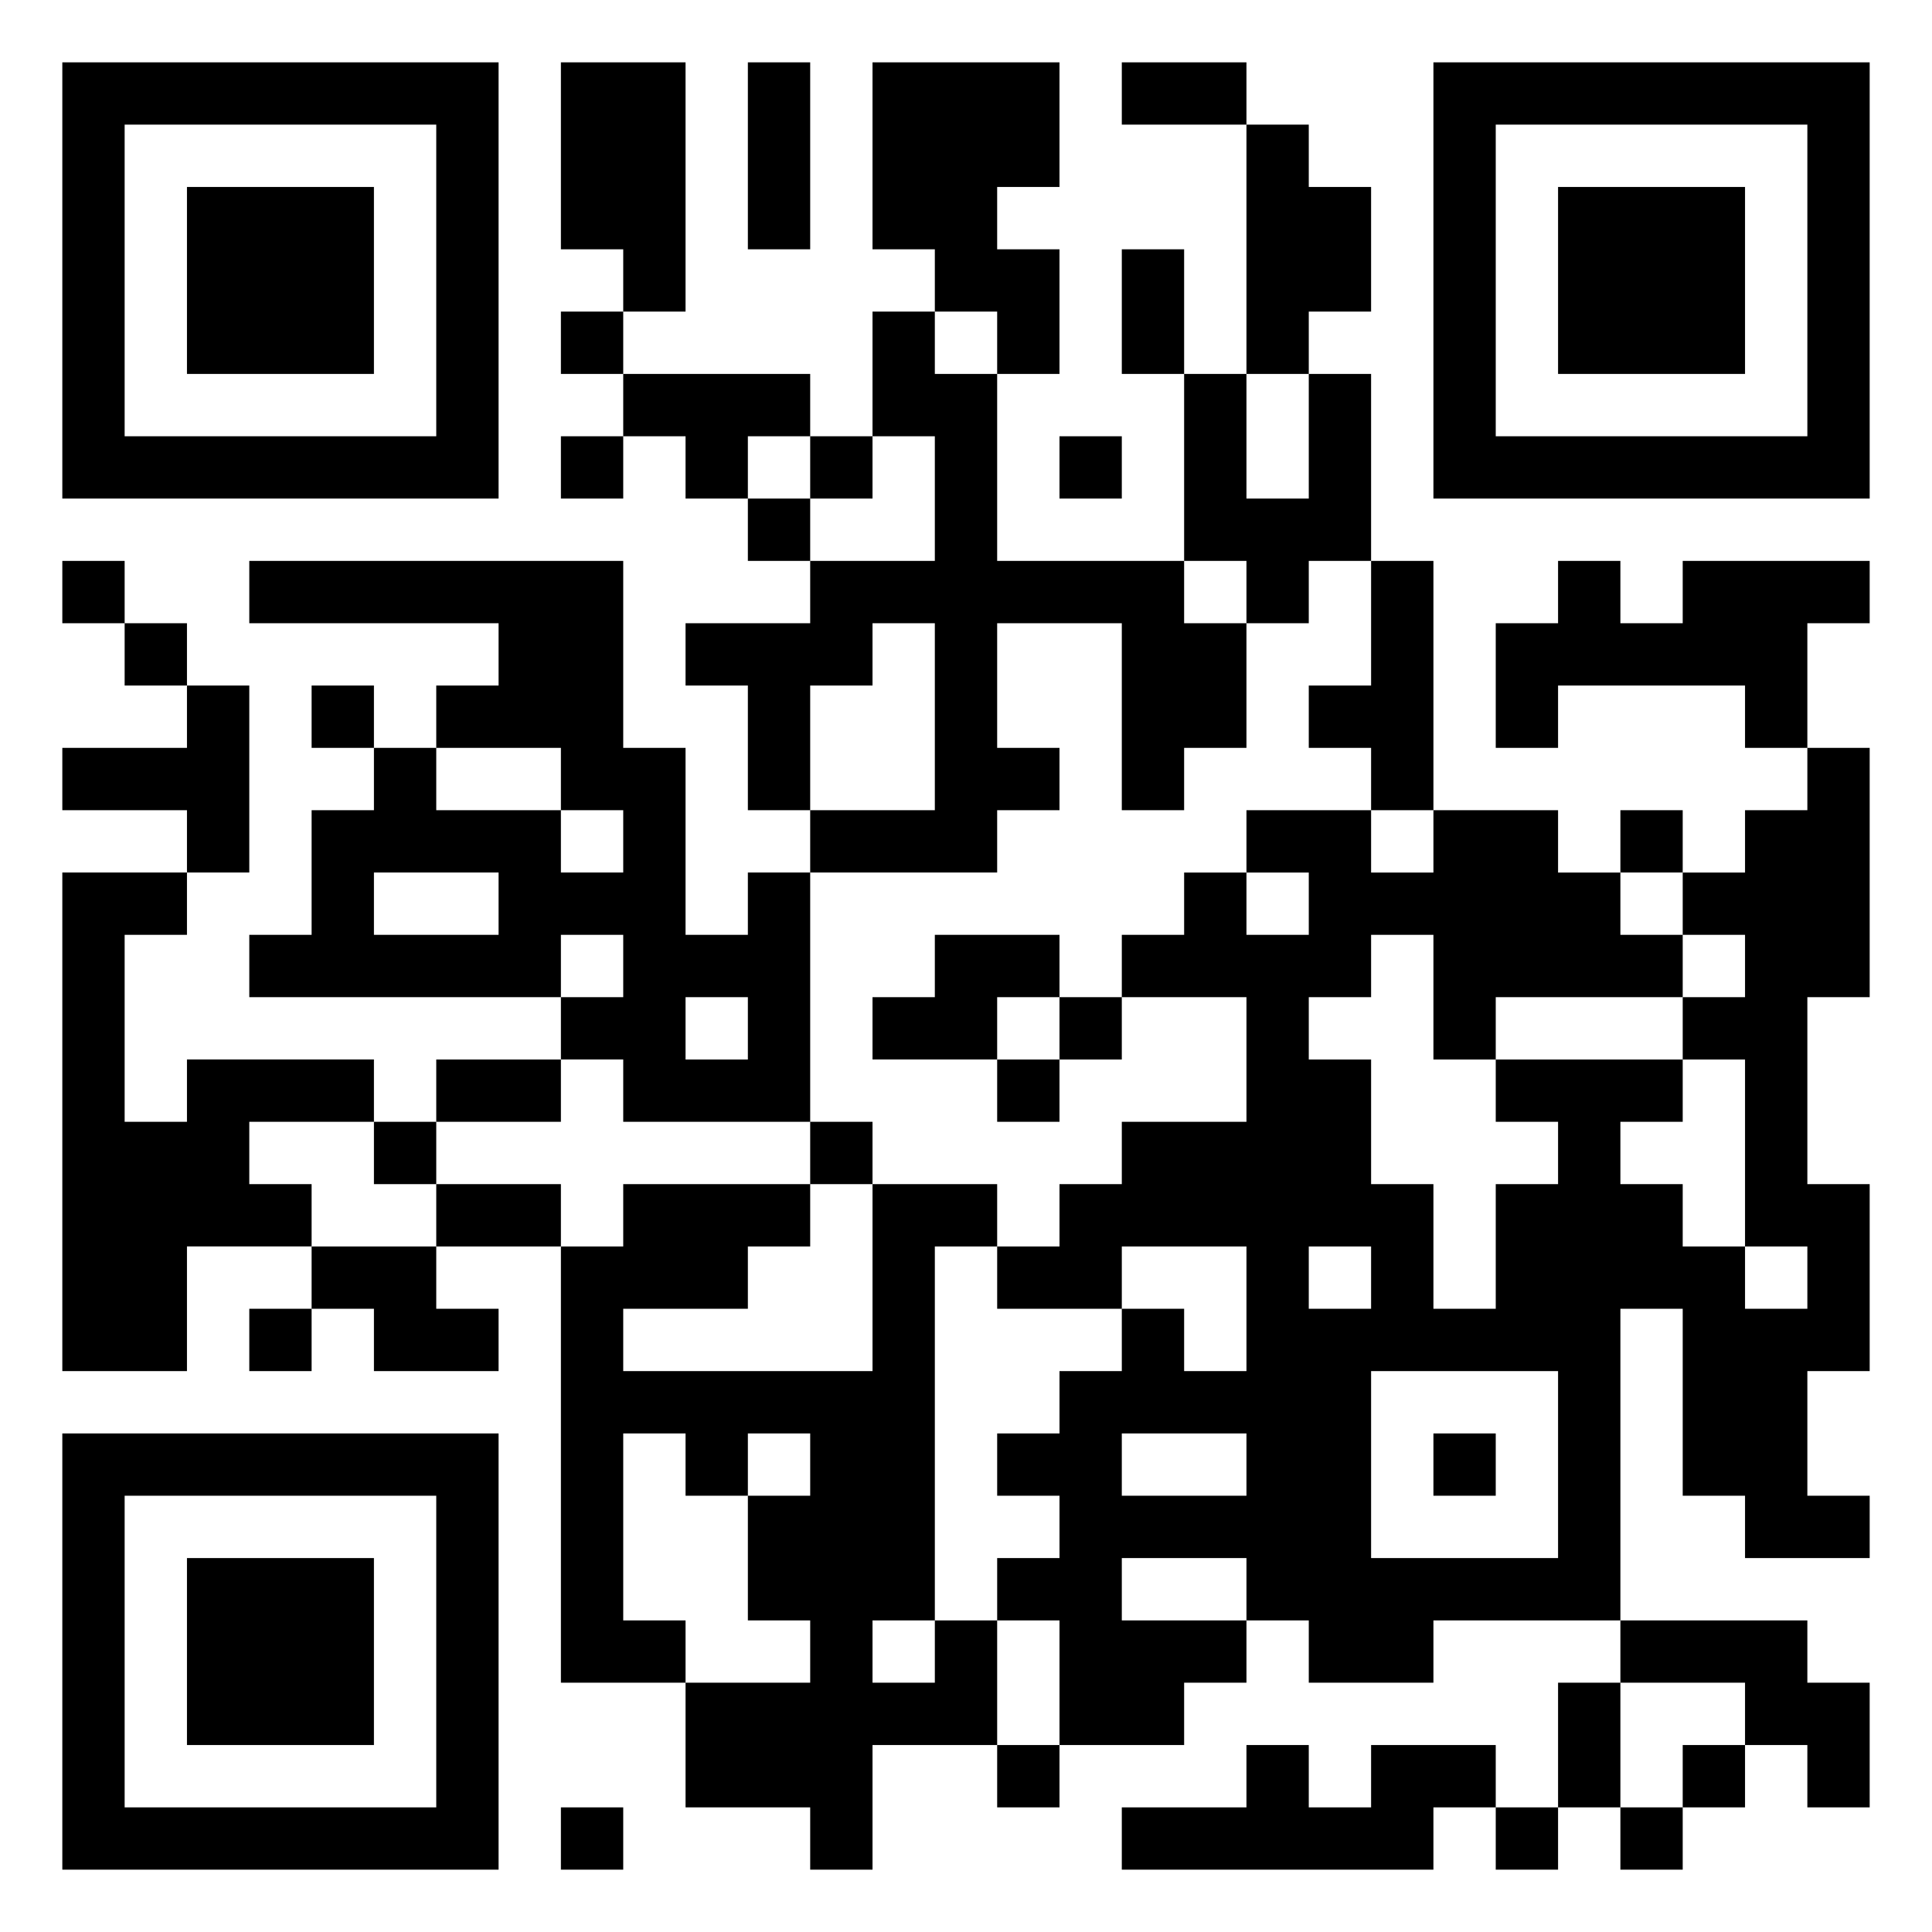 <svg xmlns="http://www.w3.org/2000/svg" viewBox="0 0 31 31"><path d="M1 1h7v7h-7zM9 1h2v4h-1v-1h-1zM12 1h1v3h-1zM14 1h3v2h-1v1h1v2h-1v-1h-1v-1h-1zM18 1h2v1h-2zM23 1h7v7h-7zM2 2v5h5v-5zM20 2h1v1h1v2h-1v1h-1zM24 2v5h5v-5zM3 3h3v3h-3zM25 3h3v3h-3zM18 4h1v2h-1zM9 5h1v1h-1zM14 5h1v1h1v3h3v1h1v2h-1v1h-1v-3h-2v2h1v1h-1v1h-3v-1h2v-3h-1v1h-1v2h-1v-2h-1v-1h2v-1h2v-2h-1zM10 6h3v1h-1v1h-1v-1h-1zM19 6h1v2h1v-2h1v3h-1v1h-1v-1h-1zM9 7h1v1h-1zM13 7h1v1h-1zM17 7h1v1h-1zM12 8h1v1h-1zM1 9h1v1h-1zM4 9h6v3h1v3h1v-1h1v4h-3v-1h-1v-1h1v-1h-1v1h-5v-1h1v-2h1v-1h1v1h2v1h1v-1h-1v-1h-2v-1h1v-1h-4zM22 9h1v4h-1v-1h-1v-1h1zM25 9h1v1h1v-1h3v1h-1v2h-1v-1h-3v1h-1v-2h1zM2 10h1v1h-1zM3 11h1v3h-1v-1h-2v-1h2zM5 11h1v1h-1zM29 12h1v4h-1v3h1v3h-1v2h1v1h-2v-1h-1v-3h-1v5h-3v1h-2v-1h-1v-1h-2v1h2v1h-1v1h-2v-2h-1v-1h1v-1h-1v-1h1v-1h1v-1h1v1h1v-2h-2v1h-2v-1h1v-1h1v-1h2v-2h-2v-1h1v-1h1v1h1v-1h-1v-1h2v1h1v-1h2v1h1v1h1v1h-3v1h-1v-2h-1v1h-1v1h1v2h1v2h1v-2h1v-1h-1v-1h3v1h-1v1h1v1h1v1h1v-1h-1v-3h-1v-1h1v-1h-1v-1h1v-1h1zM26 13h1v1h-1zM1 14h2v1h-1v3h1v-1h3v1h-2v1h1v1h-2v2h-2zM6 14v1h2v-1zM15 15h2v1h-1v1h-2v-1h1zM11 16v1h1v-1zM17 16h1v1h-1zM7 17h2v1h-2zM16 17h1v1h-1zM6 18h1v1h-1zM13 18h1v1h-1zM7 19h2v1h-2zM10 19h3v1h-1v1h-2v1h4v-3h2v1h-1v6h-1v1h1v-1h1v2h-2v2h-1v-1h-2v-2h2v-1h-1v-2h1v-1h-1v1h-1v-1h-1v3h1v1h-2v-7h1zM5 20h2v1h1v1h-2v-1h-1zM21 20v1h1v-1zM4 21h1v1h-1zM22 22v3h3v-3zM1 23h7v7h-7zM18 23v1h2v-1zM23 23h1v1h-1zM2 24v5h5v-5zM3 25h3v3h-3zM26 26h3v1h1v2h-1v-1h-1v-1h-2zM25 27h1v2h-1zM16 28h1v1h-1zM20 28h1v1h1v-1h2v1h-1v1h-5v-1h2zM27 28h1v1h-1zM9 29h1v1h-1zM24 29h1v1h-1zM26 29h1v1h-1z"/></svg>